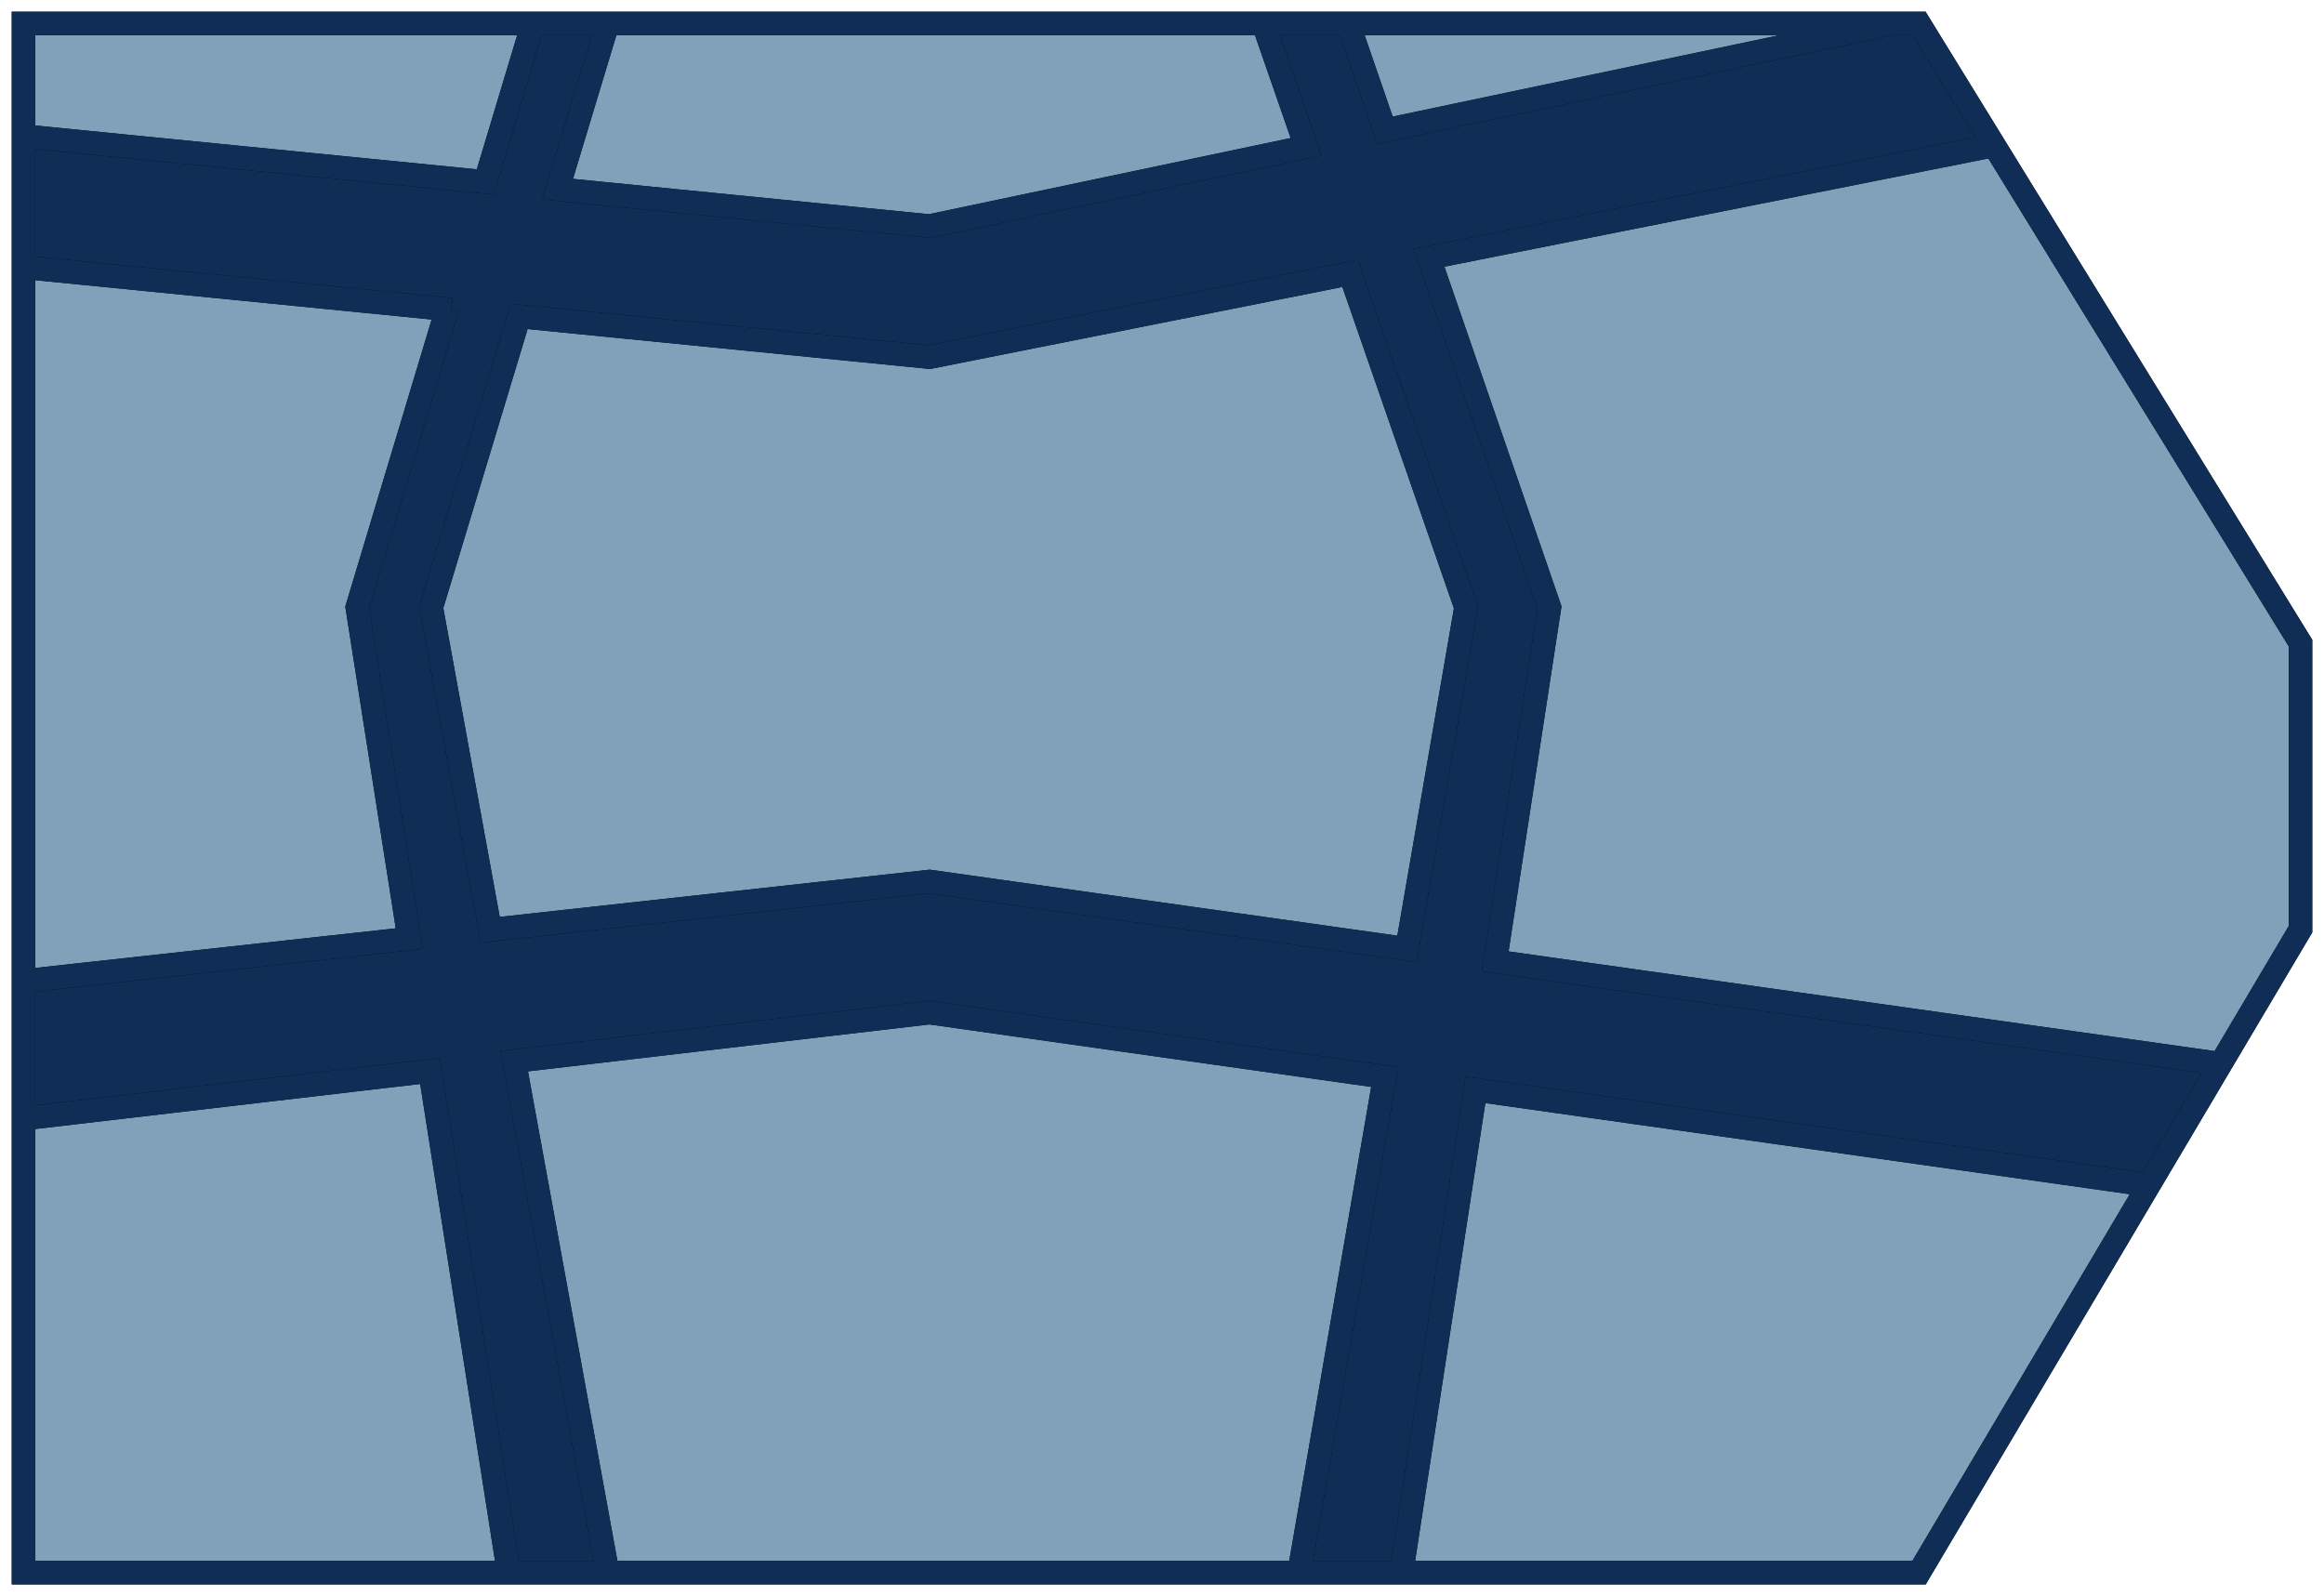 <svg width="99" height="68" viewBox="0 0 99 68" fill="none" xmlns="http://www.w3.org/2000/svg">
<path d="M39.597 43.139L21.903 45.208L25.885 67H55.34L58.992 45.882L39.597 43.139Z" fill="#D9D9D9"/>
<path d="M39.597 43.139L21.903 45.208L25.885 67H55.34L58.992 45.882L39.597 43.139Z" fill="#A1C8E7"/>
<path d="M39.597 43.139L21.903 45.208L25.885 67H55.34L58.992 45.882L39.597 43.139Z" fill="black" fill-opacity="0.2"/>
<path d="M69.874 67H75.484H81.749L91.538 50.486L69.825 47.415L63.132 46.468L62.854 46.428L59.7 67H69.874Z" fill="#D9D9D9"/>
<path d="M69.874 67H75.484H81.749L91.538 50.486L69.825 47.415L63.132 46.468L62.854 46.428L59.7 67H69.874Z" fill="#A1C8E7"/>
<path d="M69.874 67H75.484H81.749L91.538 50.486L69.825 47.415L63.132 46.468L62.854 46.428L59.7 67H69.874Z" fill="black" fill-opacity="0.2"/>
<path d="M94.6 45.32L98 39.585V27.4L84.945 6.192L67.094 9.744L60.871 10.982L66.005 25.877L63.693 40.956L68.14 41.584L94.6 45.32Z" fill="#D9D9D9"/>
<path d="M94.6 45.32L98 39.585V27.4L84.945 6.192L67.094 9.744L60.871 10.982L66.005 25.877L63.693 40.956L68.14 41.584L94.6 45.32Z" fill="#A1C8E7"/>
<path d="M94.6 45.32L98 39.585V27.4L84.945 6.192L67.094 9.744L60.871 10.982L66.005 25.877L63.693 40.956L68.14 41.584L94.6 45.32Z" fill="black" fill-opacity="0.2"/>
<path d="M57.513 11.65L39.597 15.215L31.703 14.432L22.115 13.48L18.371 25.877L20.88 39.611L22.703 39.41L39.597 37.554L59.935 40.425L62.45 25.877L57.513 11.65Z" fill="#D9D9D9"/>
<path d="M57.513 11.65L39.597 15.215L31.703 14.432L22.115 13.48L18.371 25.877L20.88 39.611L22.703 39.41L39.597 37.554L59.935 40.425L62.45 25.877L57.513 11.65Z" fill="#A1C8E7"/>
<path d="M57.513 11.65L39.597 15.215L31.703 14.432L22.115 13.48L18.371 25.877L20.88 39.611L22.703 39.41L39.597 37.554L59.935 40.425L62.45 25.877L57.513 11.65Z" fill="black" fill-opacity="0.2"/>
<path d="M39.597 9.631L55.64 6.254L53.817 1H25.885L23.753 8.058L39.597 9.631Z" fill="#D9D9D9"/>
<path d="M39.597 9.631L55.64 6.254L53.817 1H25.885L23.753 8.058L39.597 9.631Z" fill="#A1C8E7"/>
<path d="M39.597 9.631L55.64 6.254L53.817 1H25.885L23.753 8.058L39.597 9.631Z" fill="black" fill-opacity="0.2"/>
<path d="M80.604 1H68.285H61.044H57.43L58.998 5.548L60.487 5.234L67.921 3.669L80.604 1Z" fill="#D9D9D9"/>
<path d="M80.604 1H68.285H61.044H57.43L58.998 5.548L60.487 5.234L67.921 3.669L80.604 1Z" fill="#A1C8E7"/>
<path d="M80.604 1H68.285H61.044H57.43L58.998 5.548L60.487 5.234L67.921 3.669L80.604 1Z" fill="black" fill-opacity="0.2"/>
<path d="M1 1V5.8L20.672 7.752L22.703 1H21.672H16.822H1Z" fill="#D9D9D9"/>
<path d="M1 1V5.8L20.672 7.752L22.703 1H21.672H16.822H1Z" fill="#A1C8E7"/>
<path d="M1 1V5.8L20.672 7.752L22.703 1H21.672H16.822H1Z" fill="black" fill-opacity="0.2"/>
<path d="M1 11.384V41.795L17.434 39.989L15.22 25.877L19.041 13.175L1 11.384Z" fill="#D9D9D9"/>
<path d="M1 11.384V41.795L17.434 39.989L15.22 25.877L19.041 13.175L1 11.384Z" fill="#A1C8E7"/>
<path d="M1 11.384V41.795L17.434 39.989L15.22 25.877L19.041 13.175L1 11.384Z" fill="black" fill-opacity="0.2"/>
<path d="M1 47.654V67H8.58H12.998H21.672L18.319 45.628L16.209 45.874L1 47.654Z" fill="#D9D9D9"/>
<path d="M1 47.654V67H8.58H12.998H21.672L18.319 45.628L16.209 45.874L1 47.654Z" fill="#A1C8E7"/>
<path d="M1 47.654V67H8.58H12.998H21.672L18.319 45.628L16.209 45.874L1 47.654Z" fill="black" fill-opacity="0.2"/>
<path fill-rule="evenodd" clip-rule="evenodd" d="M1 5.8V11.384L19.041 13.175L15.22 25.877L17.434 39.989L1 41.795V47.654L16.209 45.874L18.319 45.628L21.672 67H25.885L21.903 45.208L39.597 43.139L58.992 45.882L55.34 67H59.7L62.854 46.428L63.132 46.468L69.825 47.415L91.538 50.486L94.6 45.32L68.14 41.584L63.693 40.956L66.005 25.877L60.871 10.982L67.094 9.744L84.945 6.192L81.749 1H80.604L67.921 3.669L60.487 5.234L58.998 5.548L57.43 1H53.817L55.64 6.254L39.597 9.631L23.753 8.058L25.885 1H22.703L20.672 7.752L1 5.8ZM39.597 37.554L22.703 39.41L20.88 39.611L18.371 25.877L22.115 13.48L31.703 14.432L39.597 15.215L57.513 11.65L62.45 25.877L59.935 40.425L39.597 37.554Z" fill="#D9D9D9"/>
<path fill-rule="evenodd" clip-rule="evenodd" d="M1 5.8V11.384L19.041 13.175L15.22 25.877L17.434 39.989L1 41.795V47.654L16.209 45.874L18.319 45.628L21.672 67H25.885L21.903 45.208L39.597 43.139L58.992 45.882L55.34 67H59.7L62.854 46.428L63.132 46.468L69.825 47.415L91.538 50.486L94.6 45.32L68.14 41.584L63.693 40.956L66.005 25.877L60.871 10.982L67.094 9.744L84.945 6.192L81.749 1H80.604L67.921 3.669L60.487 5.234L58.998 5.548L57.43 1H53.817L55.64 6.254L39.597 9.631L23.753 8.058L25.885 1H22.703L20.672 7.752L1 5.8ZM39.597 37.554L22.703 39.41L20.88 39.611L18.371 25.877L22.115 13.48L31.703 14.432L39.597 15.215L57.513 11.65L62.45 25.877L59.935 40.425L39.597 37.554Z" fill="#A1C8E7"/>
<path fill-rule="evenodd" clip-rule="evenodd" d="M1 5.8V11.384L19.041 13.175L15.22 25.877L17.434 39.989L1 41.795V47.654L16.209 45.874L18.319 45.628L21.672 67H25.885L21.903 45.208L39.597 43.139L58.992 45.882L55.34 67H59.7L62.854 46.428L63.132 46.468L69.825 47.415L91.538 50.486L94.6 45.32L68.14 41.584L63.693 40.956L66.005 25.877L60.871 10.982L67.094 9.744L84.945 6.192L81.749 1H80.604L67.921 3.669L60.487 5.234L58.998 5.548L57.43 1H53.817L55.64 6.254L39.597 9.631L23.753 8.058L25.885 1H22.703L20.672 7.752L1 5.8ZM39.597 37.554L22.703 39.41L20.88 39.611L18.371 25.877L22.115 13.48L31.703 14.432L39.597 15.215L57.513 11.65L62.45 25.877L59.935 40.425L39.597 37.554Z" fill="black" fill-opacity="0.2"/>
<path fill-rule="evenodd" clip-rule="evenodd" d="M1 5.8V11.384L19.041 13.175L15.22 25.877L17.434 39.989L1 41.795V47.654L16.209 45.874L18.319 45.628L21.672 67H25.885L21.903 45.208L39.597 43.139L58.992 45.882L55.34 67H59.7L62.854 46.428L63.132 46.468L69.825 47.415L91.538 50.486L94.6 45.32L68.14 41.584L63.693 40.956L66.005 25.877L60.871 10.982L67.094 9.744L84.945 6.192L81.749 1H80.604L67.921 3.669L60.487 5.234L58.998 5.548L57.43 1H53.817L55.64 6.254L39.597 9.631L23.753 8.058L25.885 1H22.703L20.672 7.752L1 5.8ZM39.597 37.554L22.703 39.41L20.88 39.611L18.371 25.877L22.115 13.48L31.703 14.432L39.597 15.215L57.513 11.65L62.45 25.877L59.935 40.425L39.597 37.554Z" fill="#102D55"/>
<path d="M1 5.8V1H16.822H21.672H22.703M1 5.8V11.384M1 5.8L20.672 7.752L22.703 1M1 11.384V41.795M1 11.384L19.041 13.175M1 41.795V47.654M1 41.795L17.434 39.989L15.22 25.877L19.041 13.175M1 47.654V67H8.58H12.998H21.672M1 47.654L16.209 45.874L18.319 45.628L21.672 67M91.538 50.486L81.749 67H75.484H69.874H59.7M91.538 50.486L94.6 45.32M91.538 50.486L69.825 47.415L63.132 46.468L62.854 46.428L59.7 67M94.6 45.32L98 39.585V27.4L84.945 6.192M94.6 45.32L68.14 41.584L63.693 40.956L66.005 25.877L60.871 10.982L67.094 9.744L84.945 6.192M84.945 6.192L81.749 1H80.604M80.604 1H68.285H61.044H57.43M80.604 1L67.921 3.669L60.487 5.234L58.998 5.548L57.43 1M19.227 13.194L19.041 13.175M22.703 1H25.885M21.672 67H25.885M25.885 67H55.34M25.885 67L21.903 45.208L39.597 43.139L58.992 45.882L55.34 67M25.885 1H53.817M25.885 1L23.753 8.058L39.597 9.631L55.64 6.254L53.817 1M53.817 1H57.43M55.34 67H59.7M22.703 39.41L39.597 37.554L59.935 40.425L62.45 25.877L57.513 11.65L39.597 15.215L31.703 14.432L22.115 13.48L18.371 25.877L20.88 39.611L22.703 39.41Z" stroke="black"/>
<path d="M1 5.8V1H16.822H21.672H22.703M1 5.8V11.384M1 5.8L20.672 7.752L22.703 1M1 11.384V41.795M1 11.384L19.041 13.175M1 41.795V47.654M1 41.795L17.434 39.989L15.22 25.877L19.041 13.175M1 47.654V67H8.58H12.998H21.672M1 47.654L16.209 45.874L18.319 45.628L21.672 67M91.538 50.486L81.749 67H75.484H69.874H59.7M91.538 50.486L94.6 45.32M91.538 50.486L69.825 47.415L63.132 46.468L62.854 46.428L59.7 67M94.6 45.32L98 39.585V27.4L84.945 6.192M94.6 45.32L68.14 41.584L63.693 40.956L66.005 25.877L60.871 10.982L67.094 9.744L84.945 6.192M84.945 6.192L81.749 1H80.604M80.604 1H68.285H61.044H57.43M80.604 1L67.921 3.669L60.487 5.234L58.998 5.548L57.43 1M19.227 13.194L19.041 13.175M22.703 1H25.885M21.672 67H25.885M25.885 67H55.34M25.885 67L21.903 45.208L39.597 43.139L58.992 45.882L55.34 67M25.885 1H53.817M25.885 1L23.753 8.058L39.597 9.631L55.64 6.254L53.817 1M53.817 1H57.43M55.34 67H59.7M22.703 39.41L39.597 37.554L59.935 40.425L62.45 25.877L57.513 11.65L39.597 15.215L31.703 14.432L22.115 13.48L18.371 25.877L20.88 39.611L22.703 39.41Z" stroke="#102D55"/>
</svg>
